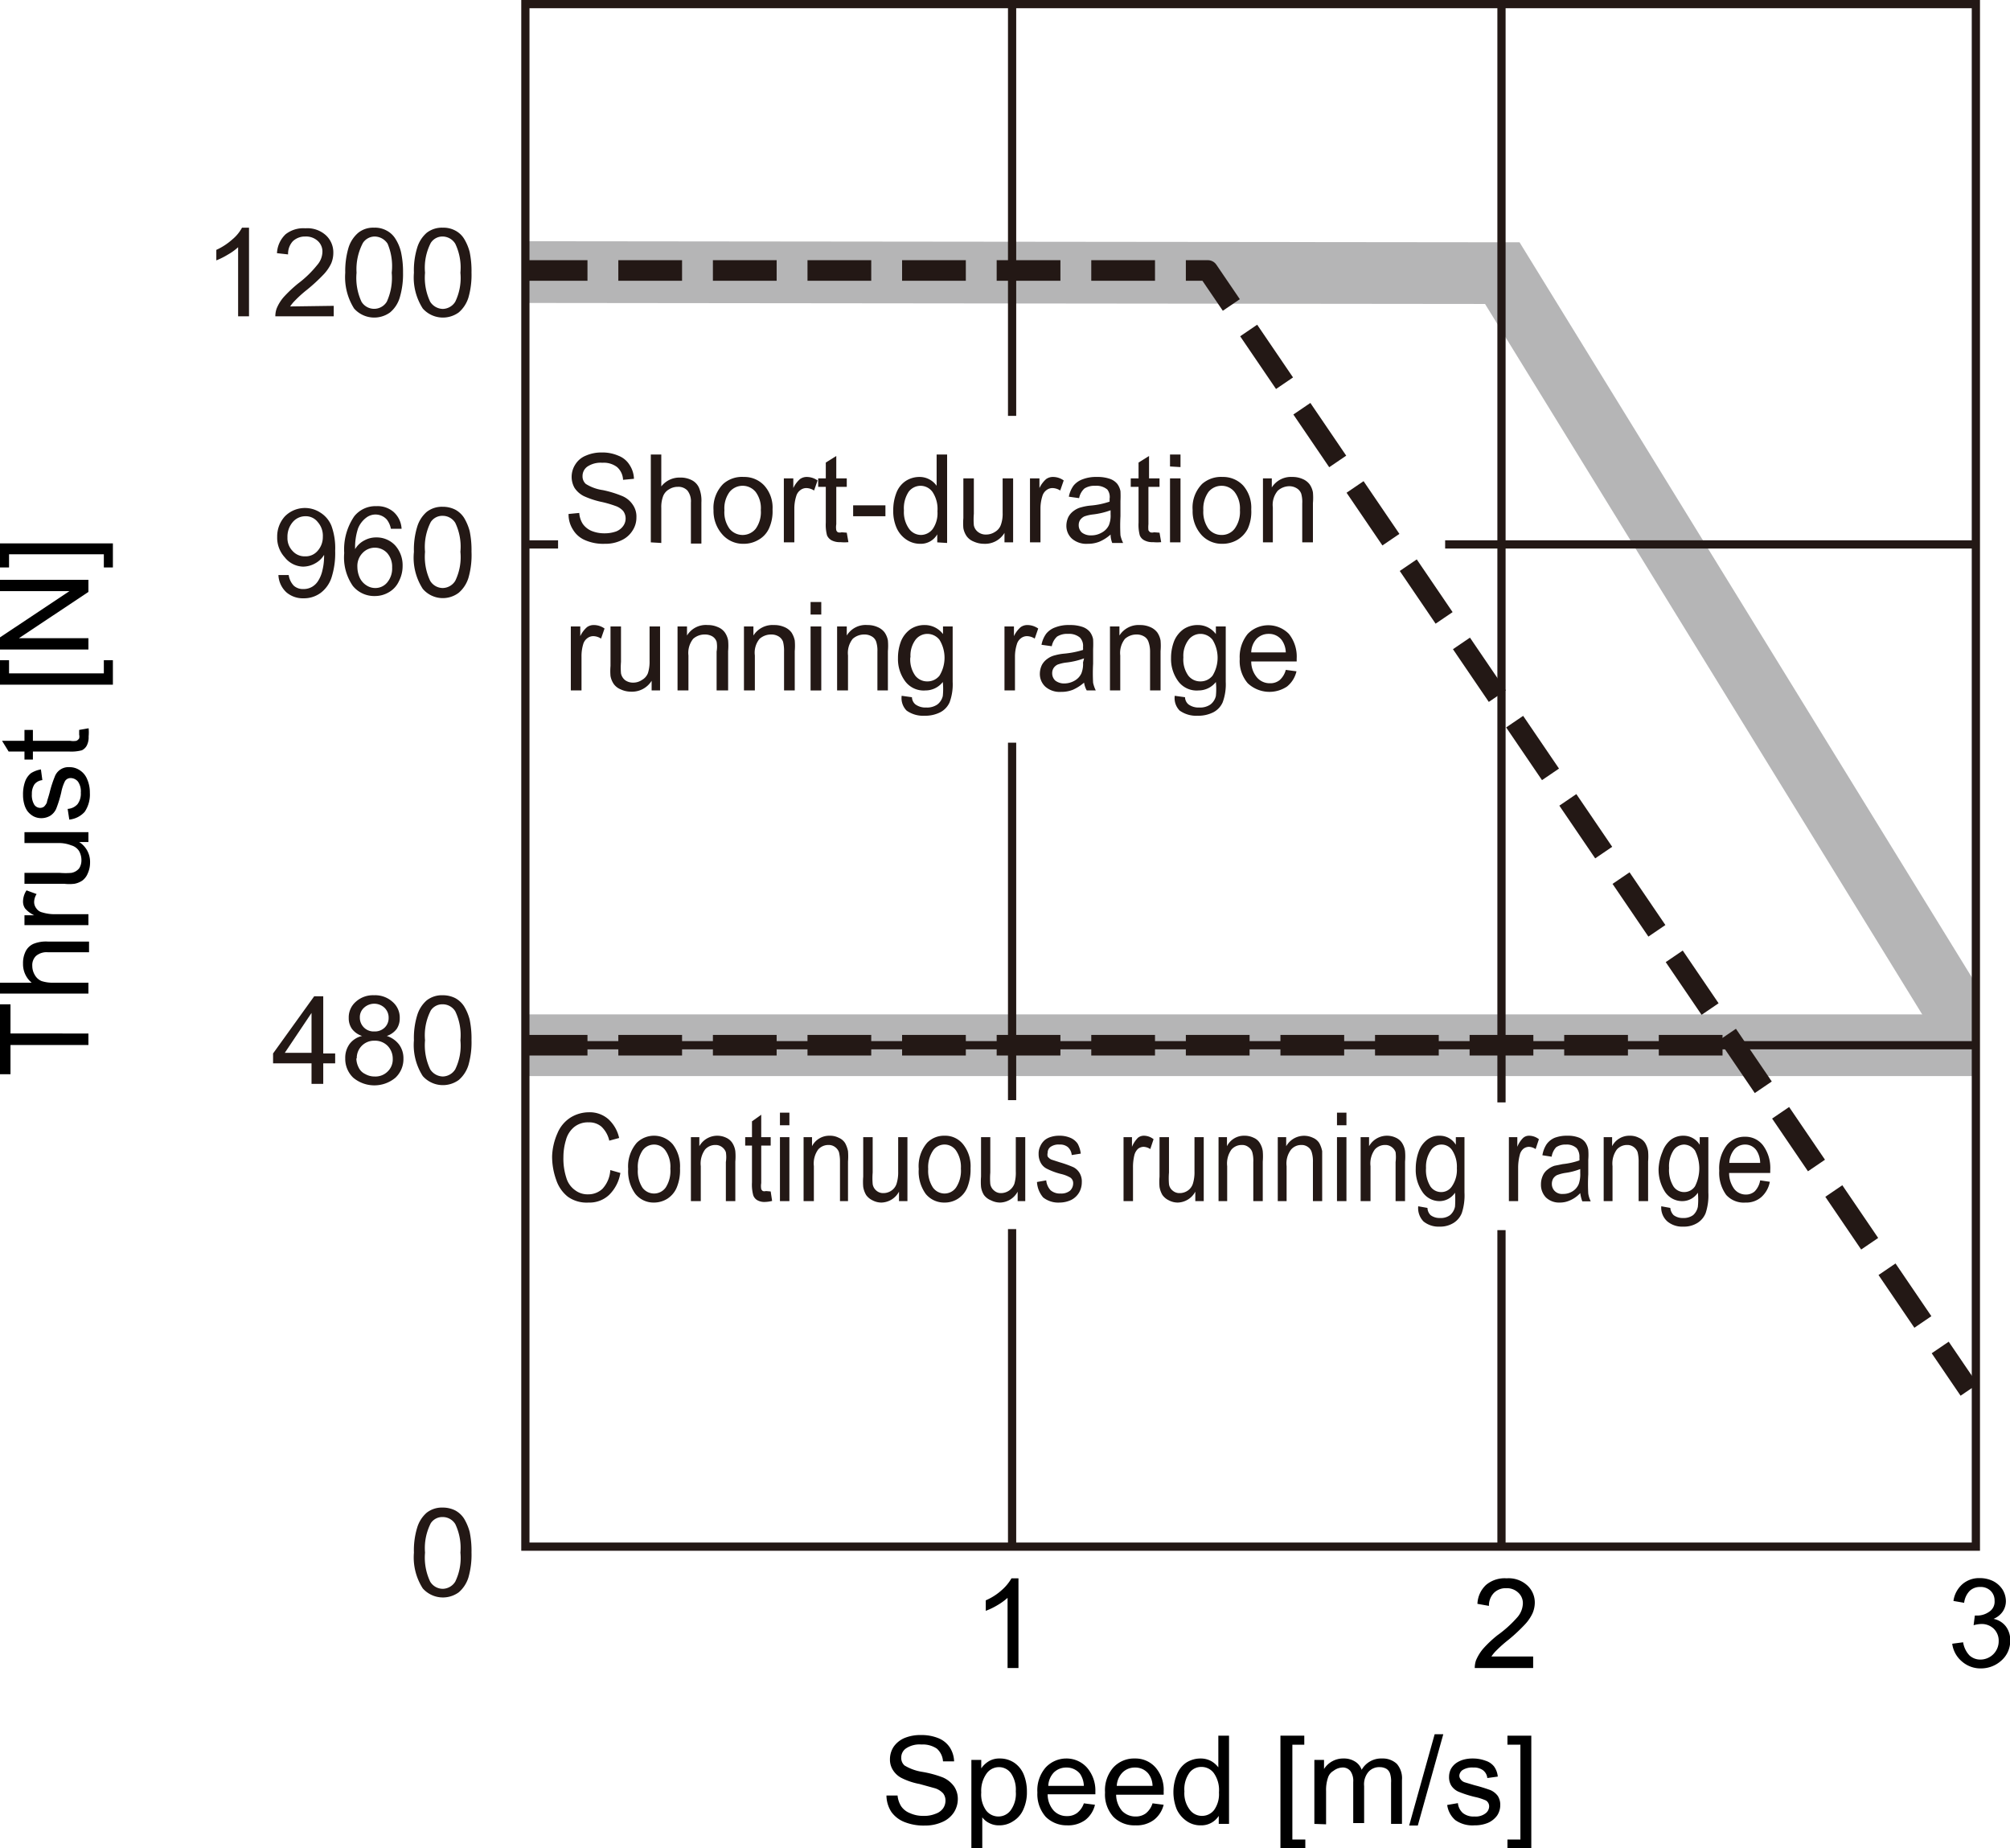 <svg xmlns="http://www.w3.org/2000/svg" xmlns:xlink="http://www.w3.org/1999/xlink" viewBox="0 0 97.75 89.87"><defs><style>.cls-1,.cls-2,.cls-4{fill:none;}.cls-1,.cls-4{stroke:#231815;}.cls-1{stroke-width:0.4px;}.cls-2{stroke:#b5b5b6;stroke-width:3px;}.cls-3{clip-path:url(#clip-path);}.cls-4{stroke-linejoin:round;stroke-dasharray:3.1 1.5;}.cls-5{fill:#231815;}</style><clipPath id="clip-path" transform="translate(-2.15 -4.9)"><rect class="cls-1" x="27.7" y="5.1" width="70.54" height="75"/></clipPath></defs><g id="illust"><line class="cls-2" x1="25.55" y1="50.82" x2="96.09" y2="50.82"/><g class="cls-3"><polyline class="cls-2" points="25.55 13.23 73.06 13.28 96.17 50.83"/><polyline class="cls-4" points="25.47 13.15 58.74 13.15 95.76 67.58"/><line class="cls-4" x1="25.47" y1="50.82" x2="84.36" y2="50.82"/></g><rect class="cls-1" x="25.55" y="0.2" width="70.54" height="75"/><line class="cls-1" x1="70.28" y1="26.47" x2="96.21" y2="26.47"/><line class="cls-1" x1="49.22" y1="36.11" x2="49.22" y2="53.49"/><line class="cls-1" x1="25.6" y1="26.47" x2="27.14" y2="26.47"/><line class="cls-1" x1="49.22" y1="0.2" x2="49.22" y2="20.22"/><line class="cls-1" x1="49.22" y1="59.76" x2="49.22" y2="75.2"/><line class="cls-1" x1="25.55" y1="50.82" x2="96.09" y2="50.82"/><line class="cls-1" x1="73.02" y1="59.81" x2="73.02" y2="75.2"/><line class="cls-1" x1="73.02" y1="0.2" x2="73.02" y2="53.6"/></g><g id="japanese"><path class="cls-5" d="M15.69,32.86l.5,0a.94.94,0,0,0,.25.52.67.67,0,0,0,.47.16.82.82,0,0,0,.42-.11.86.86,0,0,0,.3-.3,1.57,1.57,0,0,0,.2-.5,2.8,2.8,0,0,0,.08-.64.49.49,0,0,0,0-.11,1.13,1.13,0,0,1-.43.41,1.21,1.21,0,0,1-.59.16A1.17,1.17,0,0,1,16,32a1.41,1.41,0,0,1-.37-1,1.45,1.45,0,0,1,.38-1,1.37,1.37,0,0,1,1.73-.17,1.35,1.35,0,0,1,.53.64,3.18,3.18,0,0,1,.18,1.21,3.89,3.89,0,0,1-.18,1.31,1.53,1.53,0,0,1-.53.74,1.37,1.37,0,0,1-.83.26,1.23,1.23,0,0,1-.82-.28A1.21,1.21,0,0,1,15.69,32.86ZM17.85,31a1,1,0,0,0-.25-.72A.73.73,0,0,0,17,30a.8.8,0,0,0-.61.28,1.09,1.09,0,0,0-.26.75.89.89,0,0,0,.25.66.78.78,0,0,0,.61.26.76.76,0,0,0,.6-.26A1,1,0,0,0,17.85,31Z" transform="translate(-2.15 -4.9)"/><path class="cls-5" d="M21.68,30.61l-.52,0a1.05,1.05,0,0,0-.2-.45.74.74,0,0,0-1-.09,1.22,1.22,0,0,0-.4.53,2.92,2.92,0,0,0-.14,1,1.11,1.11,0,0,1,.46-.43,1.18,1.18,0,0,1,.58-.14,1.23,1.23,0,0,1,.9.38,1.44,1.44,0,0,1,.37,1,1.6,1.6,0,0,1-.18.75,1.18,1.18,0,0,1-.48.53,1.32,1.32,0,0,1-.69.19,1.34,1.34,0,0,1-1.07-.49,2.43,2.43,0,0,1-.42-1.6A2.85,2.85,0,0,1,19.38,30a1.32,1.32,0,0,1,1.08-.49,1.19,1.19,0,0,1,.83.28A1.18,1.18,0,0,1,21.68,30.61Zm-2.15,1.85a1.31,1.31,0,0,0,.11.52.88.88,0,0,0,.33.38.77.77,0,0,0,.43.13.74.74,0,0,0,.58-.27,1.05,1.05,0,0,0,.24-.73,1,1,0,0,0-.24-.7.82.82,0,0,0-1.2,0A.9.9,0,0,0,19.53,32.46Z" transform="translate(-2.15 -4.9)"/><path class="cls-5" d="M22.28,31.73a3.76,3.76,0,0,1,.16-1.22,1.55,1.55,0,0,1,.46-.72,1.2,1.2,0,0,1,.78-.25,1.34,1.34,0,0,1,.61.14,1.17,1.17,0,0,1,.43.4,2.52,2.52,0,0,1,.27.64,4.53,4.53,0,0,1,.09,1A4,4,0,0,1,24.93,33a1.56,1.56,0,0,1-.47.72,1.28,1.28,0,0,1-1.75-.19A2.79,2.79,0,0,1,22.28,31.73Zm.54,0a2.73,2.73,0,0,0,.25,1.41.72.72,0,0,0,.61.35.73.73,0,0,0,.61-.35,2.63,2.63,0,0,0,.25-1.41,2.68,2.68,0,0,0-.25-1.41.72.72,0,0,0-.61-.34.67.67,0,0,0-.58.3A2.66,2.66,0,0,0,22.82,31.73Z" transform="translate(-2.15 -4.9)"/><path d="M51.68,86h-.53V82.59a3.09,3.09,0,0,1-.5.36,3.5,3.5,0,0,1-.56.27v-.51a2.82,2.82,0,0,0,.78-.5,2.27,2.27,0,0,0,.47-.57h.34Z" transform="translate(-2.15 -4.9)"/><path class="cls-5" d="M14.26,20.28h-.53V16.92a2.7,2.7,0,0,1-.5.36,3.64,3.64,0,0,1-.56.28v-.51a3.1,3.1,0,0,0,.78-.51,1.94,1.94,0,0,0,.47-.57h.34Z" transform="translate(-2.15 -4.9)"/><path class="cls-5" d="M18.38,19.77v.51H15.54a1.15,1.15,0,0,1,.06-.37,2,2,0,0,1,.35-.57,6.56,6.56,0,0,1,.69-.65,5.13,5.13,0,0,0,.94-.91,1,1,0,0,0,.25-.63.69.69,0,0,0-.22-.53A.84.84,0,0,0,17,16.4a.85.85,0,0,0-.61.23.9.9,0,0,0-.23.64l-.54-.06a1.35,1.35,0,0,1,.42-.92A1.39,1.39,0,0,1,17,16a1.34,1.34,0,0,1,1,.34,1.13,1.13,0,0,1,.36.85,1.32,1.32,0,0,1-.1.51,2.06,2.06,0,0,1-.35.52,8.57,8.57,0,0,1-.82.76,5.81,5.81,0,0,0-.6.54,1.89,1.89,0,0,0-.23.28Z" transform="translate(-2.15 -4.9)"/><path class="cls-5" d="M18.94,18.16a4,4,0,0,1,.16-1.22,1.56,1.56,0,0,1,.47-.72,1.15,1.15,0,0,1,.77-.25,1.17,1.17,0,0,1,.61.14,1.1,1.1,0,0,1,.43.4,2.09,2.09,0,0,1,.27.64,4.44,4.44,0,0,1,.1,1,4,4,0,0,1-.16,1.22,1.49,1.49,0,0,1-.47.72,1.31,1.31,0,0,1-1.75-.19A2.86,2.86,0,0,1,18.94,18.16Zm.55,0a2.75,2.75,0,0,0,.24,1.41.72.72,0,0,0,1.23,0,2.78,2.78,0,0,0,.24-1.41A2.81,2.81,0,0,0,21,16.75a.76.76,0,0,0-.62-.35.69.69,0,0,0-.58.31A2.75,2.75,0,0,0,19.49,18.16Z" transform="translate(-2.15 -4.9)"/><path class="cls-5" d="M22.28,18.16a3.72,3.72,0,0,1,.16-1.22,1.55,1.55,0,0,1,.46-.72,1.2,1.2,0,0,1,.78-.25,1.22,1.22,0,0,1,.61.14,1.1,1.1,0,0,1,.43.4,2.37,2.37,0,0,1,.27.64,4.53,4.53,0,0,1,.09,1,4,4,0,0,1-.15,1.22,1.56,1.56,0,0,1-.47.72,1.31,1.31,0,0,1-1.75-.19A2.79,2.79,0,0,1,22.28,18.16Zm.54,0a2.73,2.73,0,0,0,.25,1.41.75.75,0,0,0,.61.35.73.73,0,0,0,.61-.35,2.65,2.65,0,0,0,.25-1.41,2.68,2.68,0,0,0-.25-1.41.73.73,0,0,0-.61-.35.67.67,0,0,0-.58.31A2.64,2.64,0,0,0,22.82,18.16Z" transform="translate(-2.15 -4.9)"/><path class="cls-5" d="M17.3,57.6v-1H15.43v-.48l2-2.78h.44v2.78h.58v.48h-.58v1Zm0-1.51V54.15L16,56.09Z" transform="translate(-2.15 -4.9)"/><path class="cls-5" d="M19.76,55.27a1,1,0,0,1-.49-.34.88.88,0,0,1-.16-.53,1,1,0,0,1,.34-.79,1.24,1.24,0,0,1,.89-.32,1.26,1.26,0,0,1,.91.33,1,1,0,0,1,.34.79.91.91,0,0,1-.15.52,1,1,0,0,1-.48.34,1.21,1.21,0,0,1,.6.42,1.12,1.12,0,0,1,.21.68,1.24,1.24,0,0,1-.39.93,1.6,1.6,0,0,1-2.05,0,1.26,1.26,0,0,1-.39-.94,1.14,1.14,0,0,1,.21-.7A1.05,1.05,0,0,1,19.76,55.27Zm-.28,1.09a1,1,0,0,0,.11.44.66.66,0,0,0,.32.32.89.89,0,0,0,.45.12A.84.84,0,0,0,21,57a.81.81,0,0,0,.25-.62.89.89,0,0,0-.25-.63.86.86,0,0,0-.64-.25.84.84,0,0,0-.86.86Zm.17-2a.67.67,0,0,0,.71.69.68.68,0,0,0,.5-.19.64.64,0,0,0,.19-.47.66.66,0,0,0-.2-.49.73.73,0,0,0-1,0A.61.61,0,0,0,19.65,54.38Z" transform="translate(-2.15 -4.9)"/><path class="cls-5" d="M22.28,55.48a3.76,3.76,0,0,1,.16-1.22,1.55,1.55,0,0,1,.46-.72,1.2,1.2,0,0,1,.78-.25,1.34,1.34,0,0,1,.61.14,1.17,1.17,0,0,1,.43.4,2.37,2.37,0,0,1,.27.64,4.53,4.53,0,0,1,.09,1,4,4,0,0,1-.15,1.22,1.56,1.56,0,0,1-.47.72,1.31,1.31,0,0,1-1.75-.19A2.79,2.79,0,0,1,22.28,55.48Zm.54,0a2.73,2.73,0,0,0,.25,1.41.75.75,0,0,0,.61.35.73.73,0,0,0,.61-.35,2.63,2.63,0,0,0,.25-1.41,2.68,2.68,0,0,0-.25-1.41.72.72,0,0,0-.61-.34.67.67,0,0,0-.58.3A2.64,2.64,0,0,0,22.82,55.48Z" transform="translate(-2.15 -4.9)"/><path class="cls-5" d="M22.28,80.39a3.76,3.76,0,0,1,.16-1.22,1.55,1.55,0,0,1,.46-.72,1.2,1.2,0,0,1,.78-.25,1.34,1.34,0,0,1,.61.14,1.17,1.17,0,0,1,.43.4,2.52,2.52,0,0,1,.27.64,4.53,4.53,0,0,1,.09,1,4,4,0,0,1-.15,1.22,1.56,1.56,0,0,1-.47.72,1.31,1.31,0,0,1-1.75-.19A2.79,2.79,0,0,1,22.28,80.39Zm.54,0a2.73,2.73,0,0,0,.25,1.41.72.72,0,0,0,.61.35.73.73,0,0,0,.61-.35,2.63,2.63,0,0,0,.25-1.41A2.68,2.68,0,0,0,24.29,79a.72.72,0,0,0-.61-.34.67.67,0,0,0-.58.3A2.66,2.66,0,0,0,22.82,80.39Z" transform="translate(-2.15 -4.9)"/><path d="M97.09,84.82l.53-.07a1.2,1.2,0,0,0,.31.64.78.78,0,0,0,.53.2.89.89,0,0,0,.89-.9.81.81,0,0,0-.24-.6.85.85,0,0,0-.6-.23,1.54,1.54,0,0,0-.38.06l.06-.47h.09a1,1,0,0,0,.6-.18.58.58,0,0,0,.27-.54.65.65,0,0,0-.19-.48.69.69,0,0,0-.51-.19.72.72,0,0,0-.51.19,1,1,0,0,0-.27.58l-.52-.09a1.32,1.32,0,0,1,.44-.82,1.24,1.24,0,0,1,.85-.29,1.44,1.44,0,0,1,.65.15,1.19,1.19,0,0,1,.45.41,1.1,1.1,0,0,1,.16.55.9.9,0,0,1-.15.51,1,1,0,0,1-.45.36,1,1,0,0,1,.6.37,1.09,1.09,0,0,1,.21.69,1.26,1.26,0,0,1-.41.95,1.47,1.47,0,0,1-1,.4,1.37,1.37,0,0,1-.94-.34A1.35,1.35,0,0,1,97.09,84.82Z" transform="translate(-2.15 -4.9)"/><path d="M76.71,85.44V86H73.87a1.15,1.15,0,0,1,.06-.37,2.2,2.2,0,0,1,.35-.57,5.66,5.66,0,0,1,.69-.65,5.64,5.64,0,0,0,1-.91,1.08,1.08,0,0,0,.24-.63.69.69,0,0,0-.22-.53.8.8,0,0,0-.59-.22.81.81,0,0,0-.6.23.88.88,0,0,0-.24.63L74,82.88a1.33,1.33,0,0,1,.42-.92,1.4,1.4,0,0,1,1-.32,1.34,1.34,0,0,1,1,.34,1.13,1.13,0,0,1,.37.85,1.34,1.34,0,0,1-.11.51,2.06,2.06,0,0,1-.35.52,8.25,8.25,0,0,1-.81.76,6.34,6.34,0,0,0-.61.54,1.89,1.89,0,0,0-.23.28Z" transform="translate(-2.15 -4.9)"/><path d="M45.26,92.2l.54,0a1.19,1.19,0,0,0,.18.53.93.93,0,0,0,.43.33,1.53,1.53,0,0,0,.66.13,1.42,1.42,0,0,0,.57-.1.75.75,0,0,0,.37-.26.65.65,0,0,0,.12-.37.57.57,0,0,0-.11-.36.91.91,0,0,0-.39-.25l-.76-.21a3.3,3.3,0,0,1-.83-.27,1.07,1.07,0,0,1-.46-.4.94.94,0,0,1-.15-.53,1.11,1.11,0,0,1,.18-.61,1.22,1.22,0,0,1,.54-.43,2,2,0,0,1,.79-.14,2.17,2.17,0,0,1,.84.15,1.2,1.2,0,0,1,.56.45,1.33,1.33,0,0,1,.21.68l-.54,0a.9.9,0,0,0-.3-.62,1.22,1.22,0,0,0-.75-.2,1.18,1.18,0,0,0-.75.19.53.53,0,0,0-.23.45.48.48,0,0,0,.16.38,2.38,2.38,0,0,0,.86.31,5.17,5.17,0,0,1,1,.27,1.31,1.31,0,0,1,.55.44,1.07,1.07,0,0,1,.18.61,1.2,1.2,0,0,1-.19.65,1.27,1.27,0,0,1-.57.47,2,2,0,0,1-.83.17,2.51,2.51,0,0,1-1-.17A1.43,1.43,0,0,1,45.5,93,1.49,1.49,0,0,1,45.26,92.2Z" transform="translate(-2.15 -4.9)"/><path d="M49.39,94.78V90.47h.48v.41a1.2,1.2,0,0,1,.39-.36,1,1,0,0,1,.51-.12,1.24,1.24,0,0,1,.71.21,1.28,1.28,0,0,1,.46.58,2.16,2.16,0,0,1,.15.81,2,2,0,0,1-.17.87,1.24,1.24,0,0,1-.5.58,1.2,1.2,0,0,1-.68.2,1,1,0,0,1-.48-.11.93.93,0,0,1-.34-.28v1.52Zm.48-2.73a1.34,1.34,0,0,0,.24.88.75.75,0,0,0,.59.29.74.74,0,0,0,.6-.3,1.37,1.37,0,0,0,.25-.92,1.41,1.41,0,0,0-.24-.89.72.72,0,0,0-.59-.29.74.74,0,0,0-.59.31A1.44,1.44,0,0,0,49.87,92.05Z" transform="translate(-2.15 -4.9)"/><path d="M54.86,92.58l.54.07a1.31,1.31,0,0,1-.47.74,1.42,1.42,0,0,1-.89.26A1.44,1.44,0,0,1,53,93.23a1.67,1.67,0,0,1-.4-1.18A1.69,1.69,0,0,1,53,90.84a1.37,1.37,0,0,1,1-.44,1.33,1.33,0,0,1,1,.43A1.69,1.69,0,0,1,55.42,92v.14H53.1a1.18,1.18,0,0,0,.29.79.86.86,0,0,0,.65.27.79.79,0,0,0,.49-.15A1,1,0,0,0,54.86,92.58Zm-1.73-.85h1.73a1.11,1.11,0,0,0-.19-.59.83.83,0,0,0-.66-.3.85.85,0,0,0-.61.24A1,1,0,0,0,53.13,91.73Z" transform="translate(-2.15 -4.9)"/><path d="M58.2,92.58l.54.07a1.32,1.32,0,0,1-.48.74,1.4,1.4,0,0,1-.89.26,1.43,1.43,0,0,1-1.08-.42,1.62,1.62,0,0,1-.4-1.18,1.68,1.68,0,0,1,.4-1.21,1.37,1.37,0,0,1,1.05-.44,1.3,1.3,0,0,1,1,.43,1.65,1.65,0,0,1,.4,1.19.82.82,0,0,1,0,.14H56.43a1.23,1.23,0,0,0,.29.79.9.9,0,0,0,.66.27.81.81,0,0,0,.49-.15A1,1,0,0,0,58.2,92.58Zm-1.74-.85H58.2a1,1,0,0,0-.2-.59.81.81,0,0,0-.65-.3.84.84,0,0,0-.61.24A1,1,0,0,0,56.46,91.73Z" transform="translate(-2.15 -4.9)"/><path d="M61.42,93.58v-.39a1,1,0,0,1-.87.46,1.16,1.16,0,0,1-.68-.2,1.44,1.44,0,0,1-.49-.57,2.25,2.25,0,0,1,0-1.69,1.25,1.25,0,0,1,.46-.59,1.3,1.3,0,0,1,.7-.2,1.06,1.06,0,0,1,.5.12,1.19,1.19,0,0,1,.36.31V89.29h.52v4.29ZM59.75,92a1.31,1.31,0,0,0,.26.89.73.73,0,0,0,.59.3.74.74,0,0,0,.59-.28,1.32,1.32,0,0,0,.24-.86,1.43,1.43,0,0,0-.25-.94.74.74,0,0,0-.6-.3.71.71,0,0,0-.59.29A1.38,1.38,0,0,0,59.75,92Z" transform="translate(-2.15 -4.9)"/><path d="M64.42,94.78V89.29h1.16v.44H65v4.61h.63v.44Z" transform="translate(-2.15 -4.9)"/><path d="M66.07,93.58V90.47h.47v.44a1.1,1.1,0,0,1,.95-.51,1,1,0,0,1,.56.15.75.75,0,0,1,.32.4,1.09,1.09,0,0,1,1-.55,1,1,0,0,1,.71.26,1.07,1.07,0,0,1,.25.79v2.13h-.53v-2a1.25,1.25,0,0,0-.05-.45.44.44,0,0,0-.18-.23.66.66,0,0,0-.32-.08.7.7,0,0,0-.54.22.93.93,0,0,0-.22.7v1.8h-.53v-2a.83.83,0,0,0-.13-.52.47.47,0,0,0-.42-.18A.75.75,0,0,0,67,91a.58.58,0,0,0-.27.34,1.84,1.84,0,0,0-.09.65v1.61Z" transform="translate(-2.15 -4.9)"/><path d="M70.68,93.66l1.24-4.44h.42L71.1,93.66Z" transform="translate(-2.15 -4.9)"/><path d="M72.53,92.66l.52-.09a.74.74,0,0,0,.24.48.82.82,0,0,0,.56.17.79.79,0,0,0,.54-.15.43.43,0,0,0,.18-.34.33.33,0,0,0-.16-.29,2.68,2.68,0,0,0-.53-.17,5.16,5.16,0,0,1-.81-.26.81.81,0,0,1-.34-.29.78.78,0,0,1-.11-.42.86.86,0,0,1,.09-.39.89.89,0,0,1,.26-.29,1.2,1.2,0,0,1,.34-.16,1.63,1.63,0,0,1,.45-.06,1.79,1.79,0,0,1,.64.11.85.85,0,0,1,.41.28,1,1,0,0,1,.18.49l-.51.07a.54.54,0,0,0-.21-.38.73.73,0,0,0-.47-.13.87.87,0,0,0-.52.12.36.36,0,0,0-.16.28.29.29,0,0,0,.07.18.38.38,0,0,0,.2.14l.47.14a8,8,0,0,1,.78.24.89.89,0,0,1,.35.28.79.79,0,0,1,.12.45.91.91,0,0,1-.15.5,1.09,1.09,0,0,1-.45.36,1.67,1.67,0,0,1-.65.12,1.45,1.45,0,0,1-.93-.25A1.17,1.17,0,0,1,72.53,92.66Z" transform="translate(-2.15 -4.9)"/><path d="M76.62,94.78H75.46v-.44h.63V89.73h-.63v-.44h1.16Z" transform="translate(-2.15 -4.9)"/><path d="M6.45,55.71H2.66v1.42H2.15v-3.4h.51v1.42H6.45Z" transform="translate(-2.15 -4.9)"/><path d="M6.45,53.21H2.15v-.53H3.69a1.17,1.17,0,0,1-.42-.93,1.26,1.26,0,0,1,.13-.6.78.78,0,0,1,.38-.36,1.62,1.62,0,0,1,.7-.11h2v.52h-2a.79.79,0,0,0-.58.18.62.62,0,0,0-.18.48.86.86,0,0,0,.12.44.68.68,0,0,0,.33.3,1.75,1.75,0,0,0,.58.08h1.7Z" transform="translate(-2.15 -4.9)"/><path d="M6.45,49.88H3.34V49.4h.47a1.33,1.33,0,0,1-.44-.33.59.59,0,0,1-.1-.34,1,1,0,0,1,.17-.54l.49.18a.74.74,0,0,0-.12.39.51.51,0,0,0,.11.31.47.47,0,0,0,.28.19,2.06,2.06,0,0,0,.62.09H6.45Z" transform="translate(-2.15 -4.9)"/><path d="M6.45,45.84H6a1.14,1.14,0,0,1,.53,1,1.27,1.27,0,0,1-.11.52.82.82,0,0,1-.26.35,1,1,0,0,1-.39.16,2.07,2.07,0,0,1-.5,0H3.34v-.53H5.06a3.35,3.35,0,0,0,.56,0A.63.63,0,0,0,6,47.12a.72.72,0,0,0,.11-.4.89.89,0,0,0-.12-.45A.66.66,0,0,0,5.61,46,1.6,1.6,0,0,0,5,45.89H3.34v-.53H6.45Z" transform="translate(-2.15 -4.9)"/><path d="M5.52,44.75l-.08-.52A.7.7,0,0,0,5.92,44a.85.85,0,0,0,.16-.56.83.83,0,0,0-.14-.54.47.47,0,0,0-.35-.17.32.32,0,0,0-.28.15,2.12,2.12,0,0,0-.18.54,5.44,5.44,0,0,1-.25.81.77.77,0,0,1-.3.34.85.85,0,0,1-.42.11.82.82,0,0,1-.38-.09.94.94,0,0,1-.3-.26A1.08,1.08,0,0,1,3.33,44a1.63,1.63,0,0,1-.06-.45,1.85,1.85,0,0,1,.1-.65.92.92,0,0,1,.29-.41,1.34,1.34,0,0,1,.48-.18l.07.52a.57.57,0,0,0-.38.2.81.81,0,0,0-.13.48.89.89,0,0,0,.12.52.35.35,0,0,0,.28.15.33.33,0,0,0,.19-.06.64.64,0,0,0,.14-.2c0-.06.06-.21.13-.47a5.57,5.57,0,0,1,.25-.78.71.71,0,0,1,.72-.47.89.89,0,0,1,.5.15.93.93,0,0,1,.36.44,1.59,1.59,0,0,1,.13.66,1.5,1.5,0,0,1-.25.92A1.16,1.16,0,0,1,5.52,44.75Z" transform="translate(-2.15 -4.9)"/><path d="M6,40.39l.46-.08a2.08,2.08,0,0,1,0,.4.88.88,0,0,1-.09.44.53.53,0,0,1-.24.23,2,2,0,0,1-.62.06H3.75v.39H3.34v-.39H2.57l-.32-.52H3.34v-.53h.41v.53H5.57a.89.89,0,0,0,.29,0A.28.28,0,0,0,6,40.8a.4.4,0,0,0,0-.18C6,40.56,6,40.48,6,40.39Z" transform="translate(-2.15 -4.9)"/><path d="M7.64,38.19H2.15V37h.44v.64H7.2V37h.44Z" transform="translate(-2.15 -4.9)"/><path d="M6.45,36.48H2.15v-.59l3.38-2.25H2.15v-.55h4.3v.59L3.07,35.93H6.45Z" transform="translate(-2.15 -4.9)"/><path d="M7.64,31.32v1.17H7.2v-.64H2.59v.64H2.15V31.32Z" transform="translate(-2.15 -4.9)"/><path class="cls-5" d="M31.83,61.79l.49.14A1.92,1.92,0,0,1,31.77,63a1.39,1.39,0,0,1-1,.37,1.58,1.58,0,0,1-1-.28,1.73,1.73,0,0,1-.57-.82,3.35,3.35,0,0,1-.2-1.15A3,3,0,0,1,29.26,60a1.65,1.65,0,0,1,.63-.76,1.71,1.71,0,0,1,.9-.26,1.37,1.37,0,0,1,.94.33,1.75,1.75,0,0,1,.53.92l-.48.13a1.34,1.34,0,0,0-.38-.68.91.91,0,0,0-.62-.21,1.06,1.06,0,0,0-.71.23,1.22,1.22,0,0,0-.4.64,2.86,2.86,0,0,0-.12.82,3,3,0,0,0,.14,1,1.12,1.12,0,0,0,.43.61,1,1,0,0,0,.63.2,1,1,0,0,0,.7-.27A1.46,1.46,0,0,0,31.83,61.79Z" transform="translate(-2.15 -4.9)"/><path class="cls-5" d="M32.7,61.74a1.75,1.75,0,0,1,.42-1.28,1.2,1.2,0,0,1,1.75.08,1.76,1.76,0,0,1,.35,1.16,2.21,2.21,0,0,1-.16.94,1.2,1.2,0,0,1-.45.54,1.23,1.23,0,0,1-.65.19,1.13,1.13,0,0,1-.91-.42A1.86,1.86,0,0,1,32.7,61.74Zm.47,0a1.49,1.49,0,0,0,.22.9.7.7,0,0,0,.57.29.69.69,0,0,0,.57-.3,1.49,1.49,0,0,0,.22-.91,1.37,1.37,0,0,0-.23-.87.67.67,0,0,0-.56-.3.69.69,0,0,0-.57.3A1.44,1.44,0,0,0,33.17,61.74Z" transform="translate(-2.15 -4.9)"/><path class="cls-5" d="M35.75,63.3V60.19h.41v.44a1,1,0,0,1,.86-.51,1,1,0,0,1,.45.1.7.7,0,0,1,.3.26,1,1,0,0,1,.14.39,3,3,0,0,1,0,.51V63.3h-.46V61.4a1.52,1.52,0,0,0,0-.48.53.53,0,0,0-.19-.25.51.51,0,0,0-.32-.1.66.66,0,0,0-.5.22,1.16,1.16,0,0,0-.21.81v1.7Z" transform="translate(-2.15 -4.9)"/><path class="cls-5" d="M39.63,62.83l.07.46a1.55,1.55,0,0,1-.35.05.69.69,0,0,1-.38-.09.45.45,0,0,1-.19-.24,2,2,0,0,1-.06-.62V60.6h-.33v-.41h.33v-.77l.45-.32v1.09h.46v.41h-.46v1.82a.89.89,0,0,0,0,.29.19.19,0,0,0,.08.1.27.27,0,0,0,.15,0Z" transform="translate(-2.15 -4.9)"/><path class="cls-5" d="M40.08,59.61V59h.46v.61Zm0,3.69V60.19h.46V63.3Z" transform="translate(-2.15 -4.9)"/><path class="cls-5" d="M41.23,63.3V60.19h.41v.44a.94.94,0,0,1,.86-.51.92.92,0,0,1,.44.1.67.67,0,0,1,.31.26,1.38,1.38,0,0,1,.14.39,3.27,3.27,0,0,1,0,.51V63.3H43V61.4a1.9,1.9,0,0,0-.05-.48.53.53,0,0,0-.19-.25.51.51,0,0,0-.32-.1.66.66,0,0,0-.5.22,1.16,1.16,0,0,0-.21.81v1.7Z" transform="translate(-2.15 -4.9)"/><path class="cls-5" d="M45.87,63.3v-.46a1,1,0,0,1-.85.53.93.93,0,0,1-.44-.11.81.81,0,0,1-.31-.26,1.13,1.13,0,0,1-.14-.39,3,3,0,0,1,0-.5V60.19h.46v1.72a3.35,3.35,0,0,0,0,.56.51.51,0,0,0,.18.32.5.5,0,0,0,.34.12.69.69,0,0,0,.39-.12.64.64,0,0,0,.25-.33,1.87,1.87,0,0,0,.08-.61V60.19h.45V63.3Z" transform="translate(-2.15 -4.9)"/><path class="cls-5" d="M46.83,61.74a1.74,1.74,0,0,1,.41-1.28,1.15,1.15,0,0,1,.85-.34,1.11,1.11,0,0,1,.9.42,1.71,1.71,0,0,1,.36,1.16,2.38,2.38,0,0,1-.16.94,1.18,1.18,0,0,1-1.1.73,1.15,1.15,0,0,1-.92-.42A1.86,1.86,0,0,1,46.83,61.74Zm.46,0a1.49,1.49,0,0,0,.23.9.7.7,0,0,0,.57.29.68.68,0,0,0,.56-.3,1.48,1.48,0,0,0,.23-.91,1.43,1.43,0,0,0-.23-.87.68.68,0,0,0-1.13,0A1.44,1.44,0,0,0,47.29,61.74Z" transform="translate(-2.15 -4.9)"/><path class="cls-5" d="M51.64,63.3v-.46a1,1,0,0,1-.85.53,1,1,0,0,1-.45-.11A.78.78,0,0,1,50,63a1,1,0,0,1-.14-.39,3,3,0,0,1,0-.5V60.19h.45v1.72a3.35,3.35,0,0,0,0,.56.52.52,0,0,0,.19.32.49.49,0,0,0,.34.12.7.7,0,0,0,.64-.45,1.92,1.92,0,0,0,.07-.61V60.19h.46V63.3Z" transform="translate(-2.15 -4.9)"/><path class="cls-5" d="M52.58,62.37l.45-.08a.82.82,0,0,0,.21.48.69.69,0,0,0,.49.16.67.67,0,0,0,.46-.14.49.49,0,0,0,.15-.35.33.33,0,0,0-.13-.28,1.62,1.62,0,0,0-.46-.18,3.29,3.29,0,0,1-.7-.26.68.68,0,0,1-.29-.29.87.87,0,0,1-.1-.42.81.81,0,0,1,.08-.38.84.84,0,0,1,.22-.3.87.87,0,0,1,.29-.15,1.34,1.34,0,0,1,.4-.06,1.35,1.35,0,0,1,.55.1.81.81,0,0,1,.36.29,1.36,1.36,0,0,1,.15.48l-.44.07a.59.59,0,0,0-.18-.38.58.58,0,0,0-.41-.13.67.67,0,0,0-.45.12.35.35,0,0,0-.13.28.35.35,0,0,0,0,.18.45.45,0,0,0,.18.15l.4.13a5.42,5.42,0,0,1,.67.24.74.74,0,0,1,.3.28.79.79,0,0,1,.11.45,1,1,0,0,1-.13.5.94.94,0,0,1-.38.36,1.33,1.33,0,0,1-.57.13,1.18,1.18,0,0,1-.8-.25A1.26,1.26,0,0,1,52.58,62.37Z" transform="translate(-2.15 -4.9)"/><path class="cls-5" d="M56.79,63.3V60.19h.41v.47a1.37,1.37,0,0,1,.29-.44.46.46,0,0,1,.29-.1.76.76,0,0,1,.47.17l-.16.48a.62.62,0,0,0-.33-.11.45.45,0,0,0-.27.1.64.64,0,0,0-.17.29,2.45,2.45,0,0,0-.07.62V63.3Z" transform="translate(-2.15 -4.9)"/><path class="cls-5" d="M60.28,63.3v-.46a1,1,0,0,1-.85.53.93.93,0,0,1-.44-.11.81.81,0,0,1-.31-.26,1.13,1.13,0,0,1-.14-.39,3,3,0,0,1,0-.5V60.19H59v1.72a3.35,3.35,0,0,0,0,.56.47.47,0,0,0,.18.32.5.5,0,0,0,.34.12.69.69,0,0,0,.39-.12.64.64,0,0,0,.25-.33,1.87,1.87,0,0,0,.08-.61V60.19h.45V63.3Z" transform="translate(-2.15 -4.9)"/><path class="cls-5" d="M61.41,63.3V60.19h.41v.44a.92.92,0,0,1,.85-.51,1,1,0,0,1,.45.1.64.64,0,0,1,.3.26,1,1,0,0,1,.14.39,3,3,0,0,1,0,.51V63.3h-.46V61.4a1.52,1.52,0,0,0-.05-.48.47.47,0,0,0-.19-.25.49.49,0,0,0-.32-.1.66.66,0,0,0-.5.22,1.16,1.16,0,0,0-.21.81v1.7Z" transform="translate(-2.15 -4.9)"/><path class="cls-5" d="M64.29,63.3V60.19h.41v.44a1,1,0,0,1,1.3-.41.67.67,0,0,1,.31.26,1.38,1.38,0,0,1,.14.39c0,.1,0,.27,0,.51V63.3H66V61.4a1.48,1.48,0,0,0-.06-.48.45.45,0,0,0-.18-.25.51.51,0,0,0-.32-.1.65.65,0,0,0-.5.22,1.11,1.11,0,0,0-.22.81v1.7Z" transform="translate(-2.15 -4.9)"/><path class="cls-5" d="M67.17,59.61V59h.46v.61Zm0,3.69V60.19h.46V63.3Z" transform="translate(-2.15 -4.9)"/><path class="cls-5" d="M68.32,63.3V60.19h.41v.44a1,1,0,0,1,.86-.51,1,1,0,0,1,.45.1.7.7,0,0,1,.3.26,1,1,0,0,1,.14.39,3,3,0,0,1,0,.51V63.3h-.46V61.4a1.9,1.9,0,0,0,0-.48.53.53,0,0,0-.19-.25.51.51,0,0,0-.32-.1.66.66,0,0,0-.5.22,1.16,1.16,0,0,0-.21.81v1.7Z" transform="translate(-2.15 -4.9)"/><path class="cls-5" d="M71.12,63.55l.45.08a.52.52,0,0,0,.15.35.72.72,0,0,0,.46.14.75.75,0,0,0,.49-.14.74.74,0,0,0,.24-.41,4.81,4.81,0,0,0,0-.68.91.91,0,0,1-.75.41,1,1,0,0,1-.85-.47A1.89,1.89,0,0,1,71,61.72a2.43,2.43,0,0,1,.14-.82,1.25,1.25,0,0,1,.41-.58.94.94,0,0,1,.62-.2.91.91,0,0,1,.78.44v-.37h.42v2.69a2.75,2.75,0,0,1-.13,1,1,1,0,0,1-.4.48,1.23,1.23,0,0,1-.68.18,1.16,1.16,0,0,1-.78-.25A.93.93,0,0,1,71.12,63.55Zm.38-1.86a1.52,1.52,0,0,0,.21.89.63.63,0,0,0,.53.28.62.62,0,0,0,.52-.28A1.41,1.41,0,0,0,73,61.7a1.47,1.47,0,0,0-.22-.86.62.62,0,0,0-1.05,0A1.42,1.42,0,0,0,71.5,61.69Z" transform="translate(-2.15 -4.9)"/><path class="cls-5" d="M75.53,63.3V60.19h.41v.47a1.22,1.22,0,0,1,.29-.44.43.43,0,0,1,.29-.1.78.78,0,0,1,.47.17l-.16.48a.62.62,0,0,0-.33-.11.45.45,0,0,0-.27.1.56.56,0,0,0-.17.29,2.45,2.45,0,0,0-.08.62V63.3Z" transform="translate(-2.15 -4.9)"/><path class="cls-5" d="M79,62.91a1.45,1.45,0,0,1-.49.35,1.18,1.18,0,0,1-.5.11.93.93,0,0,1-.68-.25.89.89,0,0,1-.24-.64,1,1,0,0,1,.09-.42.73.73,0,0,1,.24-.3,1,1,0,0,1,.33-.18l.4-.08a3.55,3.55,0,0,0,.81-.18,1,1,0,0,0,0-.14.67.67,0,0,0-.13-.45.7.7,0,0,0-.52-.18.79.79,0,0,0-.48.13.86.86,0,0,0-.22.46l-.45-.07a1.37,1.37,0,0,1,.2-.53.92.92,0,0,1,.4-.32,1.66,1.66,0,0,1,.61-.1,1.46,1.46,0,0,1,.56.09.68.68,0,0,1,.32.24.86.86,0,0,1,.14.35,3,3,0,0,1,0,.49V62a8.38,8.38,0,0,0,0,.93,1.29,1.29,0,0,0,.12.38H79.1A1.87,1.87,0,0,1,79,62.91Zm0-1.17a3.09,3.09,0,0,1-.74.19,1.9,1.9,0,0,0-.4.11.49.49,0,0,0-.18.17.54.54,0,0,0-.06.25.48.48,0,0,0,.14.35.5.5,0,0,0,.4.14.83.83,0,0,0,.47-.13.75.75,0,0,0,.3-.36,1.47,1.47,0,0,0,.07-.53Z" transform="translate(-2.15 -4.9)"/><path class="cls-5" d="M80.14,63.3V60.19h.41v.44a.94.94,0,0,1,.86-.51.92.92,0,0,1,.44.1.67.67,0,0,1,.31.26,1.13,1.13,0,0,1,.14.39,3,3,0,0,1,0,.51V63.3h-.46V61.4a1.9,1.9,0,0,0-.05-.48.53.53,0,0,0-.19-.25.51.51,0,0,0-.32-.1.66.66,0,0,0-.5.22,1.16,1.16,0,0,0-.21.81v1.7Z" transform="translate(-2.15 -4.9)"/><path class="cls-5" d="M82.94,63.55l.44.08a.57.57,0,0,0,.16.35.72.72,0,0,0,.46.14.77.77,0,0,0,.49-.14.73.73,0,0,0,.23-.41,3.34,3.34,0,0,0,0-.68.91.91,0,0,1-.75.41,1,1,0,0,1-.86-.47,2,2,0,0,1-.3-1.11A2.43,2.43,0,0,1,83,60.9a1.31,1.31,0,0,1,.4-.58,1,1,0,0,1,.63-.2.92.92,0,0,1,.78.44v-.37h.42v2.69a2.75,2.75,0,0,1-.13,1,1,1,0,0,1-.4.48,1.24,1.24,0,0,1-.69.18,1.13,1.13,0,0,1-.77-.25A.9.9,0,0,1,82.94,63.55Zm.38-1.86a1.52,1.52,0,0,0,.21.89.62.62,0,0,0,.53.28.63.63,0,0,0,.52-.28,1.91,1.91,0,0,0,0-1.74.67.67,0,0,0-.53-.29.64.64,0,0,0-.52.29A1.42,1.42,0,0,0,83.32,61.69Z" transform="translate(-2.15 -4.9)"/><path class="cls-5" d="M87.75,62.29l.47.07a1.31,1.31,0,0,1-.41.74,1.11,1.11,0,0,1-.77.27A1.15,1.15,0,0,1,86.1,63a1.82,1.82,0,0,1-.34-1.18,1.85,1.85,0,0,1,.35-1.22,1.09,1.09,0,0,1,.9-.43,1.07,1.07,0,0,1,.88.42,1.85,1.85,0,0,1,.35,1.2s0,.07,0,.14h-2a1.31,1.31,0,0,0,.25.78.71.71,0,0,0,.56.27.64.64,0,0,0,.43-.15A1,1,0,0,0,87.75,62.29Zm-1.5-.85h1.5a1.12,1.12,0,0,0-.17-.59.66.66,0,0,0-.56-.3.68.68,0,0,0-.53.24A1.09,1.09,0,0,0,86.25,61.44Z" transform="translate(-2.15 -4.9)"/><path class="cls-5" d="M29.8,29.89l.52-.05a1.14,1.14,0,0,0,.17.53,1,1,0,0,0,.42.34,1.62,1.62,0,0,0,.64.12,1.64,1.64,0,0,0,.56-.09.76.76,0,0,0,.35-.27.62.62,0,0,0,0-.72.87.87,0,0,0-.38-.25,5.22,5.22,0,0,0-.74-.21,4.19,4.19,0,0,1-.8-.27,1.18,1.18,0,0,1-.45-.4,1.09,1.09,0,0,1-.14-.54,1.11,1.11,0,0,1,.18-.6,1.07,1.07,0,0,1,.52-.43,1.87,1.87,0,0,1,.76-.15,1.94,1.94,0,0,1,.82.16,1.1,1.1,0,0,1,.54.45,1.29,1.29,0,0,1,.21.67l-.53.05a.87.87,0,0,0-.29-.62,1.07,1.07,0,0,0-.72-.21,1.16,1.16,0,0,0-.73.19.56.56,0,0,0-.23.46.49.49,0,0,0,.16.38,2.11,2.11,0,0,0,.83.3,5.27,5.27,0,0,1,.92.28,1.15,1.15,0,0,1,.54.44,1,1,0,0,1,.17.61,1.14,1.14,0,0,1-.19.64,1.24,1.24,0,0,1-.54.47,1.78,1.78,0,0,1-.81.17,2.2,2.2,0,0,1-.94-.17,1.25,1.25,0,0,1-.6-.51A1.37,1.37,0,0,1,29.8,29.89Z" transform="translate(-2.15 -4.9)"/><path class="cls-5" d="M33.8,31.27V27h.51v1.55a1.12,1.12,0,0,1,.91-.43,1.18,1.18,0,0,1,.58.13.76.76,0,0,1,.35.38,1.62,1.62,0,0,1,.11.7v2h-.51v-2a.84.84,0,0,0-.17-.58.6.6,0,0,0-.47-.18.79.79,0,0,0-.42.12.66.66,0,0,0-.29.33,1.5,1.5,0,0,0-.09.58v1.7Z" transform="translate(-2.15 -4.9)"/><path class="cls-5" d="M36.85,29.71a1.65,1.65,0,0,1,.47-1.28,1.37,1.37,0,0,1,1-.34,1.32,1.32,0,0,1,1,.42,1.6,1.6,0,0,1,.4,1.16,2,2,0,0,1-.18.94,1.21,1.21,0,0,1-.51.54,1.39,1.39,0,0,1-.72.19,1.33,1.33,0,0,1-1-.42A1.71,1.71,0,0,1,36.85,29.71Zm.53,0a1.36,1.36,0,0,0,.25.9.82.82,0,0,0,1.27,0,1.39,1.39,0,0,0,.25-.91,1.32,1.32,0,0,0-.25-.88.82.82,0,0,0-1.27,0A1.35,1.35,0,0,0,37.38,29.71Z" transform="translate(-2.15 -4.9)"/><path class="cls-5" d="M40.27,31.27V28.16h.46v.47a1.33,1.33,0,0,1,.33-.44.56.56,0,0,1,.33-.1.92.92,0,0,1,.52.17l-.17.49a.71.71,0,0,0-.38-.12.48.48,0,0,0-.3.11.55.55,0,0,0-.19.29,2,2,0,0,0-.09.61v1.63Z" transform="translate(-2.15 -4.9)"/><path class="cls-5" d="M43.33,30.8l.08.46a2.08,2.08,0,0,1-.39,0,.86.86,0,0,1-.43-.09.51.51,0,0,1-.22-.24,2,2,0,0,1-.06-.62V28.57h-.37v-.41h.37v-.77l.51-.32v1.09h.51v.41h-.51v1.82a.89.89,0,0,0,0,.29.19.19,0,0,0,.08.1.32.32,0,0,0,.18,0Z" transform="translate(-2.15 -4.9)"/><path class="cls-5" d="M43.64,30v-.53h1.57V30Z" transform="translate(-2.15 -4.9)"/><path class="cls-5" d="M47.73,31.27v-.39a.92.92,0,0,1-.84.46,1.18,1.18,0,0,1-.67-.21,1.34,1.34,0,0,1-.47-.57,2,2,0,0,1-.16-.84,2.3,2.3,0,0,1,.15-.85,1.2,1.2,0,0,1,.45-.58,1.22,1.22,0,0,1,.67-.2,1,1,0,0,1,.49.12,1,1,0,0,1,.35.31V27h.51v4.3Zm-1.62-1.55a1.39,1.39,0,0,0,.25.89.72.72,0,0,0,.58.3.73.73,0,0,0,.57-.29,1.34,1.34,0,0,0,.23-.86,1.49,1.49,0,0,0-.24-.94.72.72,0,0,0-.59-.3.73.73,0,0,0-.57.29A1.46,1.46,0,0,0,46.11,29.72Z" transform="translate(-2.15 -4.9)"/><path class="cls-5" d="M51,31.27v-.46a1.1,1.1,0,0,1-1,.53,1.22,1.22,0,0,1-.5-.11.77.77,0,0,1-.34-.26,1,1,0,0,1-.16-.39,2.93,2.93,0,0,1,0-.49V28.16h.51v1.72a3.35,3.35,0,0,0,0,.56.53.53,0,0,0,.21.33.6.6,0,0,0,.38.12.78.78,0,0,0,.44-.13.64.64,0,0,0,.28-.33,1.58,1.58,0,0,0,.09-.6V28.16h.51v3.11Z" transform="translate(-2.15 -4.9)"/><path class="cls-5" d="M52.24,31.27V28.16h.46v.47a1.33,1.33,0,0,1,.33-.44.56.56,0,0,1,.33-.1.89.89,0,0,1,.52.17l-.17.49a.71.71,0,0,0-.38-.12.48.48,0,0,0-.3.11.55.55,0,0,0-.19.29,2,2,0,0,0-.09.61v1.63Z" transform="translate(-2.15 -4.9)"/><path class="cls-5" d="M56.16,30.89a2,2,0,0,1-.55.35,1.5,1.5,0,0,1-.56.1,1.07,1.07,0,0,1-.77-.25.84.84,0,0,1-.27-.64,1,1,0,0,1,.1-.42.87.87,0,0,1,.27-.3,1,1,0,0,1,.37-.17,2.49,2.49,0,0,1,.45-.08,3.78,3.78,0,0,0,.91-.19.85.85,0,0,0,0-.13A.59.59,0,0,0,56,28.7a.82.82,0,0,0-.58-.18.91.91,0,0,0-.53.13.84.84,0,0,0-.26.47l-.5-.07a1.34,1.34,0,0,1,.23-.54,1,1,0,0,1,.45-.31,1.8,1.8,0,0,1,.68-.11,1.83,1.83,0,0,1,.63.09.81.81,0,0,1,.36.24.86.86,0,0,1,.16.36,4.64,4.64,0,0,1,0,.48V30a8.38,8.38,0,0,0,0,.93,1.63,1.63,0,0,0,.13.37h-.53A1.12,1.12,0,0,1,56.16,30.89Zm0-1.18a3.72,3.72,0,0,1-.83.2,1.92,1.92,0,0,0-.45.1.55.55,0,0,0-.2.17.45.45,0,0,0-.07.25.48.48,0,0,0,.15.36.7.7,0,0,0,.46.14,1,1,0,0,0,.52-.14.79.79,0,0,0,.34-.36,1.25,1.25,0,0,0,.08-.53Z" transform="translate(-2.15 -4.9)"/><path class="cls-5" d="M58.54,30.8l.08.46a2.08,2.08,0,0,1-.39,0,.83.83,0,0,1-.43-.09.46.46,0,0,1-.22-.24,2,2,0,0,1-.06-.62V28.57h-.38v-.41h.38v-.77l.51-.32v1.09h.51v.41H58v1.82a1.57,1.57,0,0,0,0,.29.28.28,0,0,0,.09.1.3.3,0,0,0,.18,0Z" transform="translate(-2.15 -4.9)"/><path class="cls-5" d="M59.05,27.58V27h.51v.61Zm0,3.69V28.16h.51v3.11Z" transform="translate(-2.15 -4.9)"/><path class="cls-5" d="M60.15,29.71a1.64,1.64,0,0,1,.46-1.28,1.39,1.39,0,0,1,1-.34,1.33,1.33,0,0,1,1,.42A1.64,1.64,0,0,1,63,29.67a2,2,0,0,1-.17.94,1.33,1.33,0,0,1-.51.54,1.42,1.42,0,0,1-.73.19,1.33,1.33,0,0,1-1-.42A1.71,1.71,0,0,1,60.15,29.71Zm.52,0a1.42,1.42,0,0,0,.25.9.81.81,0,0,0,.64.3.78.78,0,0,0,.63-.3,1.39,1.39,0,0,0,.26-.91,1.32,1.32,0,0,0-.26-.88.8.8,0,0,0-.63-.3.81.81,0,0,0-.64.3A1.41,1.41,0,0,0,60.67,29.71Z" transform="translate(-2.15 -4.9)"/><path class="cls-5" d="M63.57,31.27V28.16H64v.44a1.1,1.1,0,0,1,1-.51,1.21,1.21,0,0,1,.5.1.83.83,0,0,1,.34.26,1,1,0,0,1,.16.39,3,3,0,0,1,0,.52v1.91h-.52V29.38a1.45,1.45,0,0,0-.05-.48.51.51,0,0,0-.22-.26.68.68,0,0,0-.35-.1.85.85,0,0,0-.57.22,1.06,1.06,0,0,0-.24.81v1.7Z" transform="translate(-2.15 -4.9)"/><path class="cls-5" d="M29.91,38.47V35.36h.46v.47a1.33,1.33,0,0,1,.33-.44.56.56,0,0,1,.33-.1.89.89,0,0,1,.52.17l-.17.49a.71.71,0,0,0-.38-.12.48.48,0,0,0-.3.11.55.55,0,0,0-.19.29,2,2,0,0,0-.08.61v1.63Z" transform="translate(-2.15 -4.9)"/><path class="cls-5" d="M33.84,38.47V38a1.12,1.12,0,0,1-1,.53,1.18,1.18,0,0,1-.5-.11.77.77,0,0,1-.34-.26,1,1,0,0,1-.16-.39,2.93,2.93,0,0,1,0-.49V35.36h.51v1.72a3.35,3.35,0,0,0,0,.56.56.56,0,0,0,.2.33.65.65,0,0,0,.39.12.75.75,0,0,0,.43-.13.66.66,0,0,0,.29-.33,1.84,1.84,0,0,0,.08-.6V35.36h.51v3.11Z" transform="translate(-2.15 -4.9)"/><path class="cls-5" d="M35.1,38.47V35.36h.46v.44a1.07,1.07,0,0,1,1-.51,1.18,1.18,0,0,1,.5.1.77.77,0,0,1,.34.26,1,1,0,0,1,.16.39,3,3,0,0,1,0,.52v1.91H37V36.58A1.4,1.4,0,0,0,37,36.1a.49.49,0,0,0-.21-.26.71.71,0,0,0-.36-.09.84.84,0,0,0-.57.21,1.1,1.1,0,0,0-.23.81v1.7Z" transform="translate(-2.15 -4.9)"/><path class="cls-5" d="M38.33,38.47V35.36h.46v.44a1.1,1.1,0,0,1,1-.51,1.22,1.22,0,0,1,.51.1.83.83,0,0,1,.34.26,1.14,1.14,0,0,1,.16.39,3,3,0,0,1,0,.52v1.91h-.52V36.58a1.79,1.79,0,0,0-.05-.48.51.51,0,0,0-.22-.26.68.68,0,0,0-.35-.09.84.84,0,0,0-.57.21,1.06,1.06,0,0,0-.23.81v1.7Z" transform="translate(-2.15 -4.9)"/><path class="cls-5" d="M41.57,34.78v-.61h.52v.61Zm0,3.69V35.36h.52v3.11Z" transform="translate(-2.15 -4.9)"/><path class="cls-5" d="M42.86,38.47V35.36h.47v.44a1.07,1.07,0,0,1,1-.51,1.18,1.18,0,0,1,.5.1.83.83,0,0,1,.34.26,1,1,0,0,1,.16.39,3,3,0,0,1,0,.52v1.91h-.51V36.58a1.4,1.4,0,0,0-.06-.48.47.47,0,0,0-.22-.26.68.68,0,0,0-.35-.09.84.84,0,0,0-.57.21,1.1,1.1,0,0,0-.23.81v1.7Z" transform="translate(-2.15 -4.9)"/><path class="cls-5" d="M46,38.73l.5.07a.47.47,0,0,0,.17.35.82.82,0,0,0,.52.15.88.88,0,0,0,.55-.15.73.73,0,0,0,.26-.41,3.28,3.28,0,0,0,0-.68,1.07,1.07,0,0,1-.84.41,1.12,1.12,0,0,1-1-.46,1.81,1.81,0,0,1-.34-1.11,2.27,2.27,0,0,1,.15-.83,1.34,1.34,0,0,1,.46-.58,1.22,1.22,0,0,1,.69-.2,1.11,1.11,0,0,1,.89.44v-.37h.47v2.69a2.53,2.53,0,0,1-.15,1,1,1,0,0,1-.45.48,1.62,1.62,0,0,1-.77.17,1.38,1.38,0,0,1-.87-.25A.86.86,0,0,1,46,38.73Zm.42-1.87a1.35,1.35,0,0,0,.24.89.73.73,0,0,0,.59.28.74.74,0,0,0,.59-.28,1.67,1.67,0,0,0,0-1.74.75.75,0,0,0-.59-.29.73.73,0,0,0-.58.29A1.29,1.29,0,0,0,46.43,36.86Z" transform="translate(-2.15 -4.9)"/><path class="cls-5" d="M51,38.47V35.36h.46v.47a1.33,1.33,0,0,1,.33-.44.56.56,0,0,1,.33-.1.92.92,0,0,1,.52.17l-.17.49a.71.71,0,0,0-.38-.12.48.48,0,0,0-.3.11.55.55,0,0,0-.19.29,2,2,0,0,0-.09.61v1.63Z" transform="translate(-2.15 -4.9)"/><path class="cls-5" d="M54.87,38.09a2.17,2.17,0,0,1-.55.35,1.52,1.52,0,0,1-.57.1,1.06,1.06,0,0,1-.76-.25.84.84,0,0,1-.27-.64,1,1,0,0,1,.1-.42.87.87,0,0,1,.27-.3,1,1,0,0,1,.37-.17,2.49,2.49,0,0,1,.45-.08,4.48,4.48,0,0,0,.91-.18,1,1,0,0,0,0-.14.59.59,0,0,0-.15-.46.82.82,0,0,0-.58-.18.91.91,0,0,0-.53.13.84.84,0,0,0-.26.47l-.5-.07a1.34,1.34,0,0,1,.23-.54,1,1,0,0,1,.45-.31,1.76,1.76,0,0,1,.68-.11,1.83,1.83,0,0,1,.63.09.81.81,0,0,1,.36.24.86.86,0,0,1,.16.36,4.64,4.64,0,0,1,0,.48v.71a8.38,8.38,0,0,0,0,.93,1.63,1.63,0,0,0,.13.37H55A1.12,1.12,0,0,1,54.87,38.09Zm0-1.18a3.72,3.72,0,0,1-.83.2,1.92,1.92,0,0,0-.45.1.48.48,0,0,0-.2.17.45.45,0,0,0-.07.25.48.48,0,0,0,.15.36.7.7,0,0,0,.46.14A1,1,0,0,0,54.4,38a.79.79,0,0,0,.34-.36,1.25,1.25,0,0,0,.08-.53Z" transform="translate(-2.15 -4.9)"/><path class="cls-5" d="M56.13,38.47V35.36h.46v.44a1.1,1.1,0,0,1,1-.51,1.21,1.21,0,0,1,.5.1.83.83,0,0,1,.34.26,1,1,0,0,1,.16.39,3,3,0,0,1,0,.52v1.91h-.51V36.58A1.4,1.4,0,0,0,58,36.1a.47.47,0,0,0-.22-.26.68.68,0,0,0-.35-.09.84.84,0,0,0-.57.21,1.1,1.1,0,0,0-.23.81v1.7Z" transform="translate(-2.15 -4.9)"/><path class="cls-5" d="M59.28,38.73l.5.07a.47.47,0,0,0,.17.35.82.82,0,0,0,.52.15.88.88,0,0,0,.55-.15.73.73,0,0,0,.26-.41,3.28,3.28,0,0,0,0-.68,1.07,1.07,0,0,1-.84.41,1.11,1.11,0,0,1-1-.46,1.81,1.81,0,0,1-.34-1.11,2.27,2.27,0,0,1,.15-.83,1.34,1.34,0,0,1,.46-.58,1.22,1.22,0,0,1,.69-.2,1.08,1.08,0,0,1,.88.44v-.37h.48v2.69a2.53,2.53,0,0,1-.15,1,1,1,0,0,1-.45.48,1.62,1.62,0,0,1-.77.17,1.38,1.38,0,0,1-.87-.25A.86.86,0,0,1,59.28,38.73Zm.42-1.87a1.35,1.35,0,0,0,.24.89.73.73,0,0,0,.59.28.74.74,0,0,0,.59-.28,1.67,1.67,0,0,0,0-1.74.75.75,0,0,0-.59-.29.73.73,0,0,0-.58.29A1.29,1.29,0,0,0,59.7,36.86Z" transform="translate(-2.15 -4.9)"/><path class="cls-5" d="M64.68,37.47l.52.07a1.33,1.33,0,0,1-.46.74,1.54,1.54,0,0,1-1.91-.16,1.66,1.66,0,0,1-.39-1.18,1.77,1.77,0,0,1,.39-1.22,1.4,1.4,0,0,1,2,0,1.76,1.76,0,0,1,.38,1.2v.14H63a1.2,1.2,0,0,0,.28.78.81.81,0,0,0,.63.28.71.71,0,0,0,.48-.16A1,1,0,0,0,64.68,37.47ZM63,36.62h1.68a1.08,1.08,0,0,0-.19-.59.77.77,0,0,0-.64-.31.81.81,0,0,0-.59.24A1,1,0,0,0,63,36.62Z" transform="translate(-2.15 -4.9)"/></g></svg>